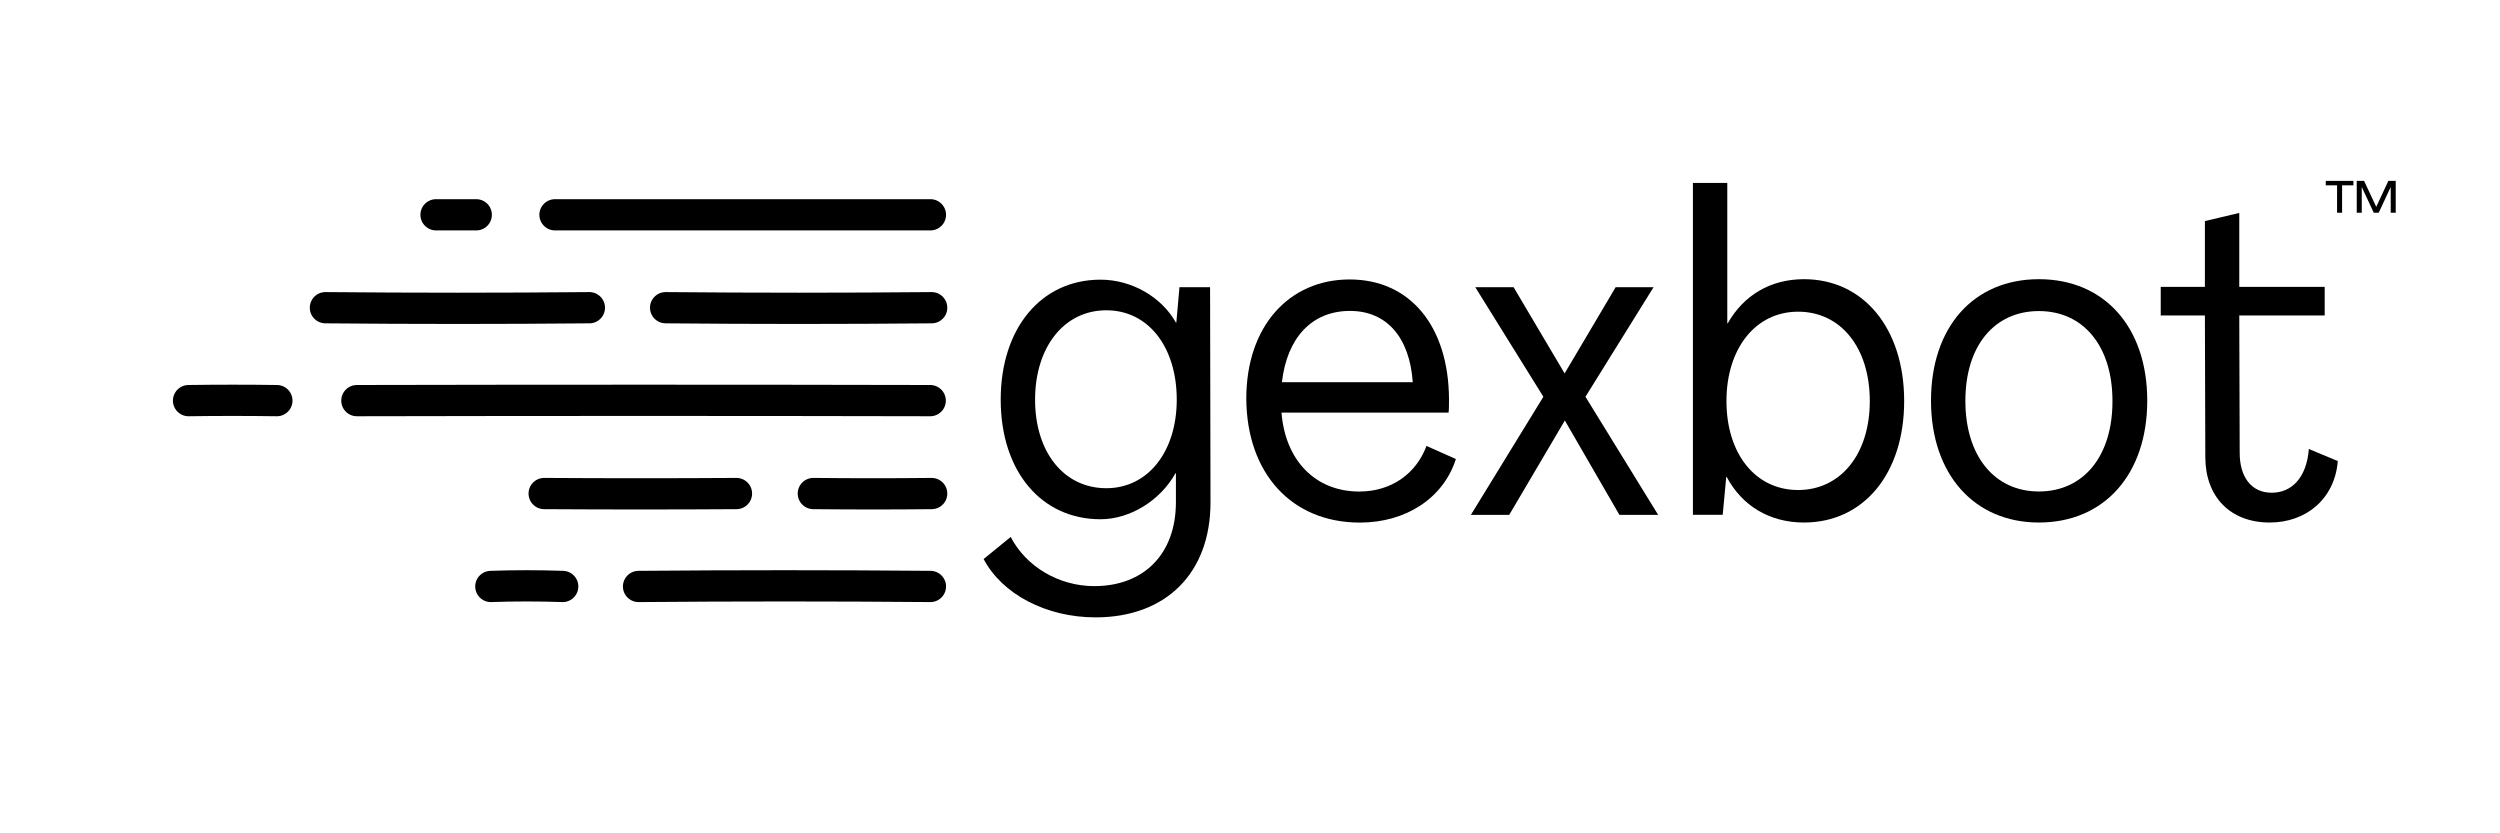 <?xml version="1.0" encoding="UTF-8"?><svg id="g" xmlns="http://www.w3.org/2000/svg" viewBox="0 0 1200 400"><g id="h"><path d="M525.84,296.34c33.8,0,55.2-21.2,55.2-55.2l-.2-103.3h-14.7l-1.5,17h-.2c-6.9-12.3-21.2-20.6-36.2-20.6-28.4,0-47.9,23.2-47.9,57.6s19.5,57.4,47.9,57.4c14.3,0,28.8-9.1,36-22.1h.2v13.9c0,24.9-15.4,40.3-39.2,40.3-16.9,0-32.7-9.3-40.1-23.6l-13,10.6c8.9,16.9,30.1,28,53.7,28ZM531.04,234.34c-20.4,0-34.2-17.3-34.2-42.5s13.9-42.9,34.2-42.9,33.8,17.8,33.8,42.9c0,24.8-13.7,42.5-33.8,42.5Z"/><path d="M652.72,250.84c22.1,0,40.1-11.7,46.1-30.5l-14.1-6.3c-5,13.4-16.9,21.9-32.3,21.9-21,0-35.5-14.9-37.3-37.9h80.2c.2-1.5.2-3.9.2-6.5-.2-34.9-18.6-57.4-47.7-57.4s-49.6,22.5-49.6,57.2c.2,35.9,21.8,59.5,54.5,59.5ZM615.32,183.44c2.4-21,14.1-34.2,32.7-34.2,17.5,0,28.6,12.6,30.1,34.2h-62.8Z"/><path d="M706.02,247.14h18.4l26.7-45.3,26.2,45.3h18.6l-34.9-56.7,32.7-52.6h-18.2l-24.5,41.4-24.5-41.4h-18.4l32.7,52.6-34.8,56.7Z"/><path d="M865.9,250.81c28.6,0,48.1-23.4,48.1-58.3s-19.5-58.5-48.1-58.5c-16.2,0-29,7.8-36.6,21.2h-.2v-67.4h-16.5v159.3h14.3l1.7-18.2h.2c7.4,13.9,20.6,21.9,37.1,21.9ZM863.1,235.21c-20.6,0-34.4-17.5-34.4-42.7s13.9-42.9,34.4-42.9,34.4,17.3,34.4,42.9-14.1,42.7-34.4,42.7Z"/><path d="M978.68,250.81c31.4,0,52-23.2,52-58.5s-20.6-58.3-52-58.3-51.8,23-51.8,58.3,20.7,58.5,51.8,58.5ZM978.68,235.91c-21.4,0-35.3-17.1-35.3-43.5s13.9-43.1,35.3-43.1,35.3,16.9,35.3,43.1c.1,26.4-13.8,43.5-35.3,43.5Z"/><path d="M1089.45,250.81c17.5,0,31.2-11.3,32.7-29.5l-13.9-5.8c-1.1,14.1-8.5,21-17.8,21-10,0-15.4-7.8-15.4-19.1l-.2-66h41v-13.7h-41v-35.5l-16.5,3.9v31.6h-21.2v13.7h21.2l.2,68.2c.1,18.9,12,31.2,30.9,31.2Z"/><path d="M266.4,103.1h180.2" style="fill:none; stroke:#000; stroke-linecap:round; stroke-miterlimit:4; stroke-width:15px;"/><path d="M209.3,103.1h19.3" style="fill:none; stroke:#000; stroke-linecap:round; stroke-miterlimit:4; stroke-width:15px;"/><path d="M319.5,147.7c43.1.4,85.1.4,127.7,0" style="fill:none; stroke:#000; stroke-linecap:round; stroke-width:15px;"/><path d="M156.2,147.7c42.4.4,84.4.4,126.7,0" style="fill:none; stroke:#000; stroke-linecap:round; stroke-width:15px;"/><path d="M171.3,192.3c92.4-.2,183.4-.2,275.2,0" style="fill:none; stroke:#000; stroke-linecap:round; stroke-miterlimit:4; stroke-width:15px;"/><path d="M90.5,192.3c14.1-.2,28.1-.2,42.4,0" style="fill:none; stroke:#000; stroke-linecap:round; stroke-miterlimit:4; stroke-width:15px;"/><path d="M390.4,236.9c19.3.2,38.3.2,56.8,0" style="fill:none; stroke:#000; stroke-linecap:round; stroke-width:15px;"/><path d="M261.2,236.9c31.5.2,61.5.2,92.3,0" style="fill:none; stroke:#000; stroke-linecap:round; stroke-width:15px;"/><path d="M306.5,281.5c47.2-.4,93.2-.4,140.1,0" style="fill:none; stroke:#000; stroke-linecap:round; stroke-miterlimit:4; stroke-width:15px;"/><path d="M235.6,281.5c11.1-.4,23.1-.4,34.5,0" style="fill:none; stroke:#000; stroke-linecap:round; stroke-miterlimit:4; stroke-width:15px;"/></g><path d="M1121.79,88.97h-5.43v-2.16h13.28v2.16h-5.44v13.14h-2.41v-13.14ZM1131.23,86.81h3.53l5.83,12.49,5.83-12.49h3.53v15.3h-2.41v-12.35l-5.76,12.35h-2.38l-5.76-12.35v12.35h-2.41v-15.3Z"/></svg>